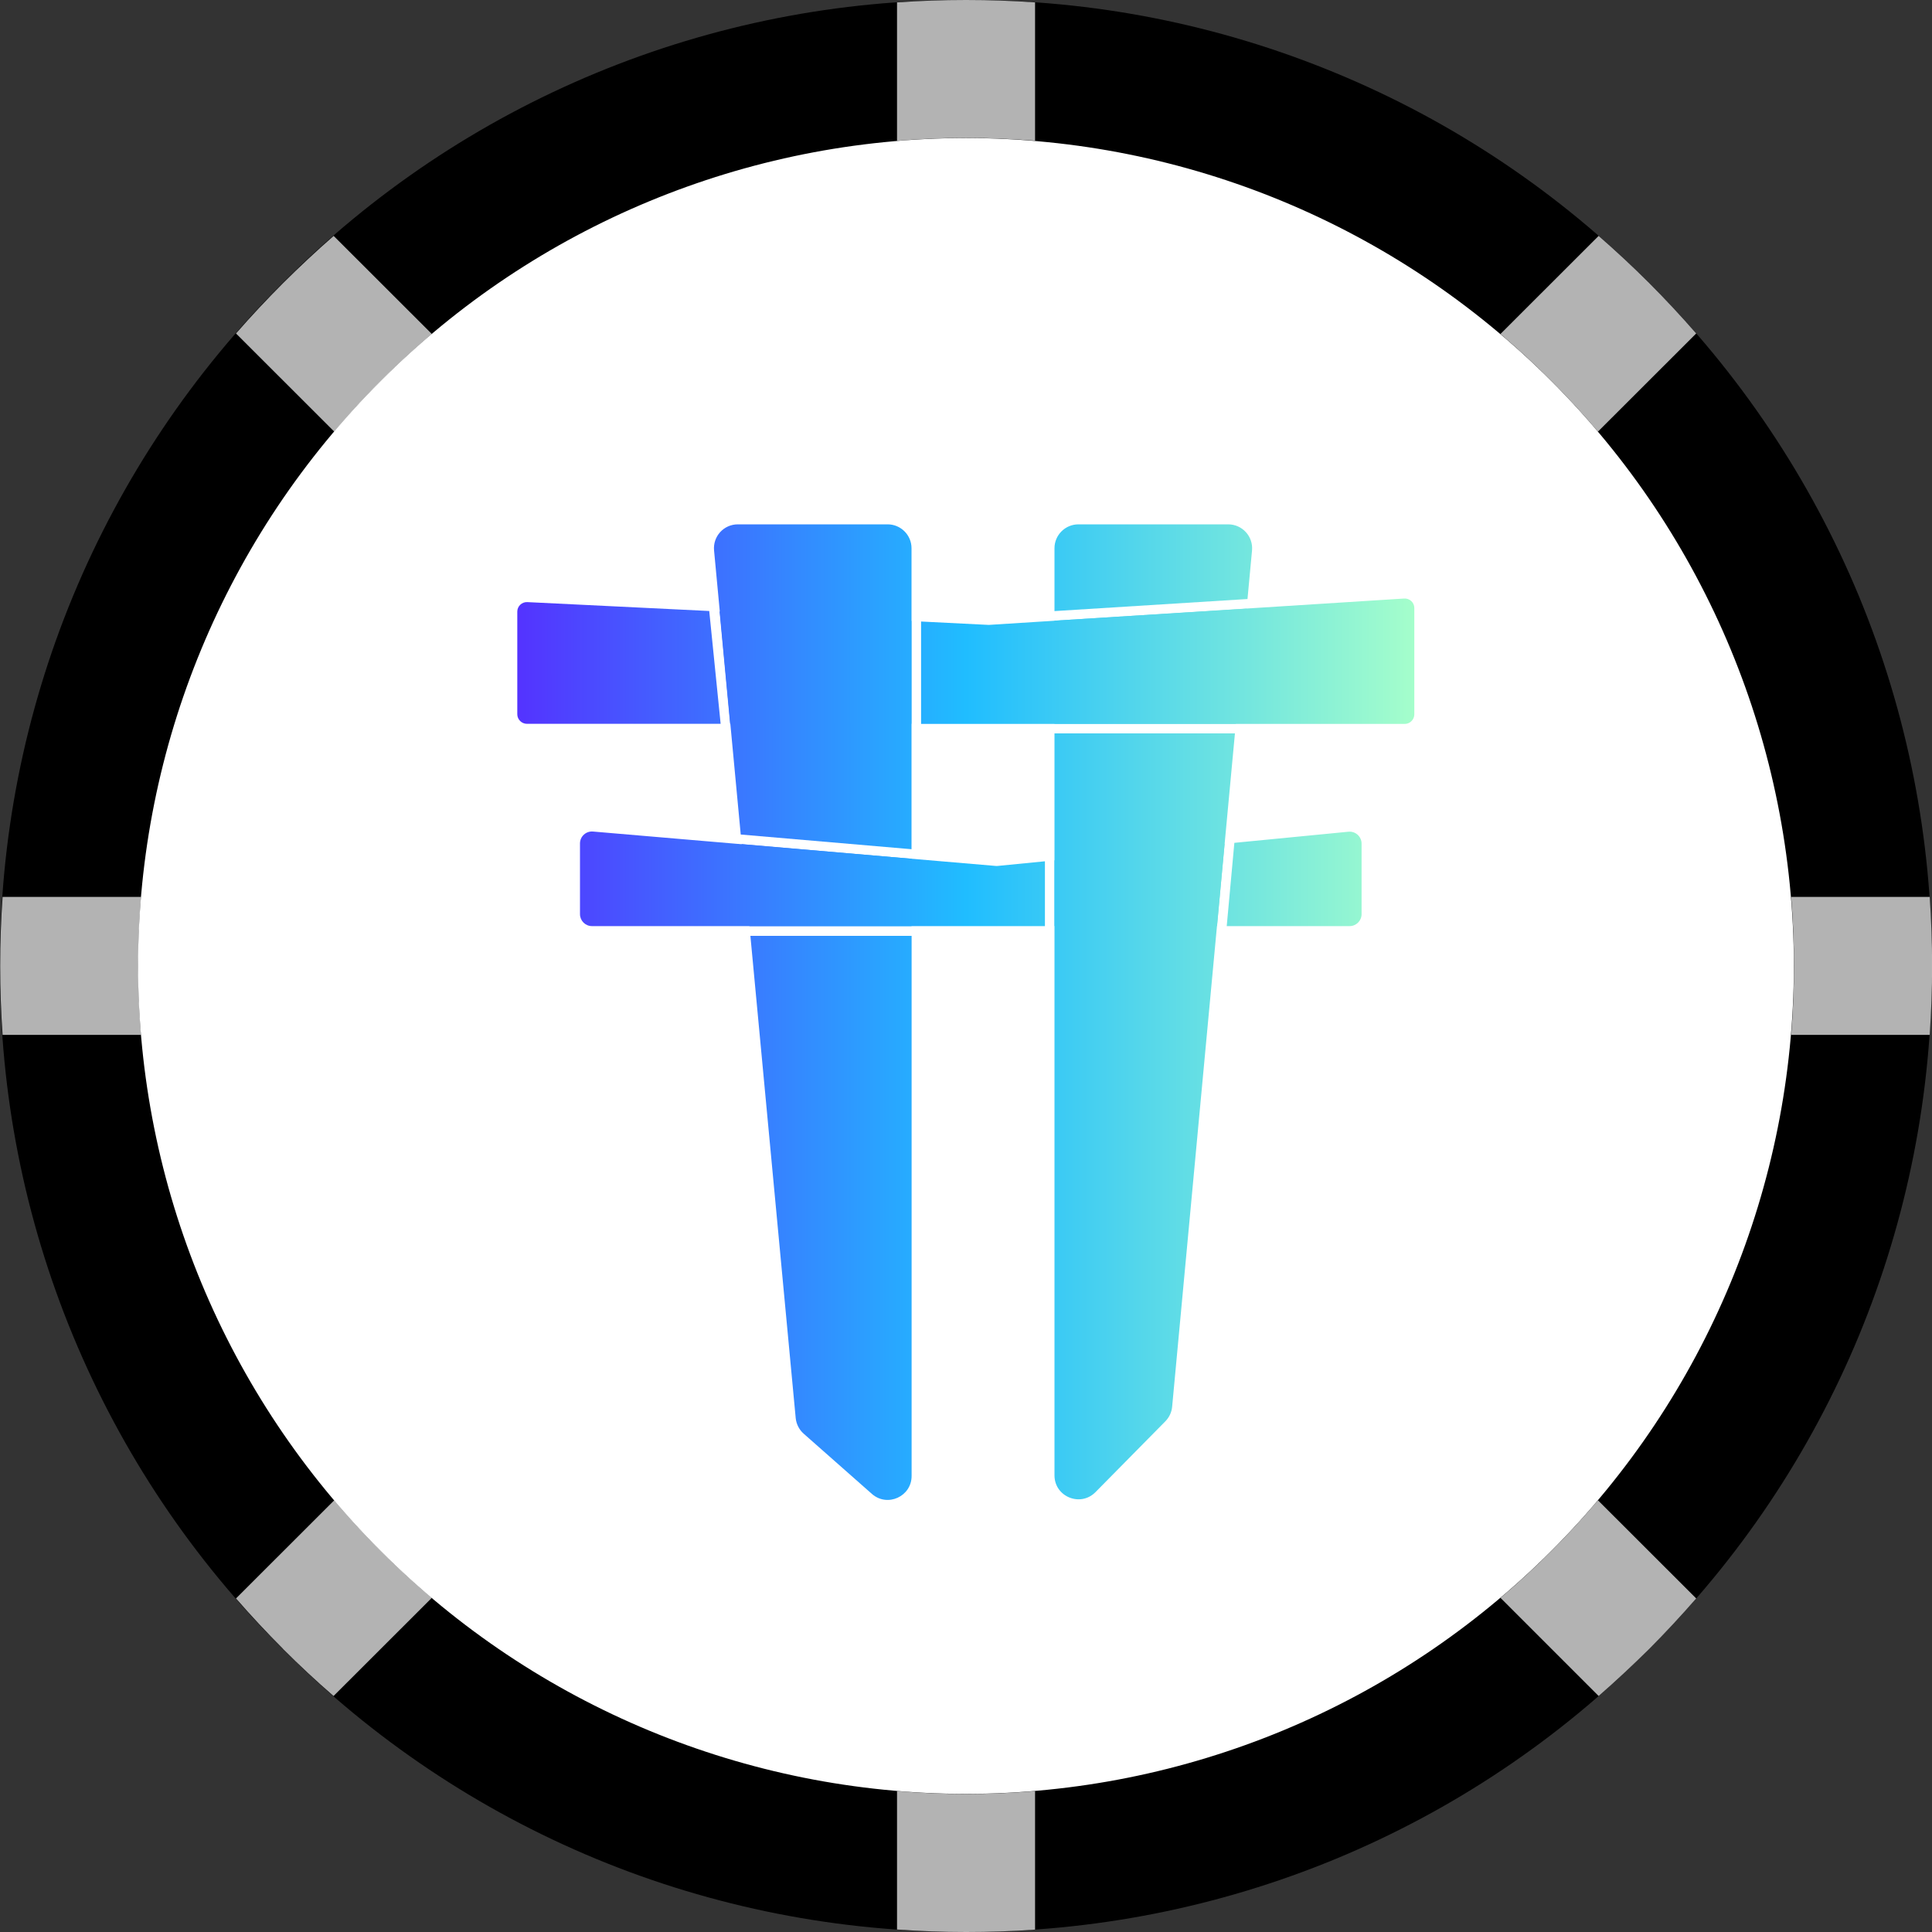 <svg width="20" height="20" viewBox="0 0 20 20" fill="none" xmlns="http://www.w3.org/2000/svg">
<rect x="0" y="0" width="20" height="20" fill="#333333" stroke="none"/>
<path d="M10 19.285C15.128 19.285 19.285 15.128 19.285 10C19.285 4.872 15.128 0.715 10 0.715C4.872 0.715 0.715 4.872 0.715 10C0.715 15.128 4.872 19.285 10 19.285Z" fill="white"/>
<path d="M9.999 19.999C8.686 20.002 7.384 19.745 6.171 19.243C4.957 18.74 3.855 18.002 2.928 17.07C1.997 16.144 1.259 15.042 0.756 13.828C0.253 12.614 -0.004 11.313 4.01675e-05 9.999C-0.004 8.686 0.253 7.384 0.756 6.17C1.259 4.957 1.997 3.855 2.928 2.928C3.855 1.997 4.957 1.258 6.17 0.756C7.384 0.253 8.686 -0.004 9.999 4.01809e-05C11.313 -0.004 12.614 0.253 13.828 0.756C15.042 1.258 16.144 1.997 17.07 2.928C18.002 3.855 18.74 4.957 19.243 6.17C19.745 7.384 20.002 8.686 19.999 9.999C20.002 11.313 19.745 12.614 19.243 13.828C18.74 15.042 18.002 16.144 17.07 17.07C16.144 18.002 15.042 18.74 13.828 19.243C12.614 19.745 11.313 20.002 9.999 19.999ZM9.999 1.429C7.727 1.431 5.548 2.335 3.942 3.942C2.335 5.548 1.431 7.727 1.429 9.999C1.431 12.272 2.335 14.45 3.942 16.057C5.548 17.664 7.727 18.568 9.999 18.57C12.272 18.568 14.45 17.664 16.057 16.057C17.664 14.45 18.568 12.272 18.57 9.999C18.568 7.727 17.664 5.548 16.057 3.942C14.45 2.335 12.272 1.431 9.999 1.429Z" fill="black"/>
<path opacity="0.7" d="M9.286 19.974V18.541C9.524 18.561 9.762 18.571 10.001 18.571C10.239 18.571 10.477 18.561 10.715 18.541V19.975C10.477 19.992 10.239 20 10.001 20C9.762 20 9.524 19.991 9.286 19.974ZM15.533 16.541C15.897 16.233 16.234 15.895 16.542 15.531L17.559 16.547C17.403 16.726 17.241 16.9 17.072 17.07C16.902 17.238 16.728 17.401 16.549 17.557L15.533 16.541ZM2.931 17.07C2.762 16.901 2.599 16.726 2.443 16.547L3.46 15.531C3.768 15.895 4.106 16.233 4.47 16.541L3.453 17.557C3.274 17.402 3.1 17.24 2.93 17.07H2.931ZM18.542 10.713C18.562 10.476 18.571 10.237 18.571 9.999C18.571 9.761 18.562 9.523 18.542 9.285H19.976C19.992 9.523 20.001 9.761 20.001 9.999C20.001 10.237 19.992 10.476 19.976 10.713H18.542ZM0.027 10.713C0.01 10.476 0.002 10.237 0.002 9.999C0.002 9.761 0.01 9.523 0.027 9.285H1.46C1.441 9.523 1.431 9.761 1.431 9.999C1.431 10.237 1.441 10.476 1.46 10.713H0.027ZM2.443 3.452C2.599 3.273 2.762 3.099 2.931 2.93C3.101 2.761 3.275 2.598 3.454 2.442L4.47 3.457C4.106 3.766 3.768 4.104 3.46 4.468L2.443 3.452ZM15.533 3.457L16.549 2.442C16.728 2.598 16.902 2.76 17.072 2.93C17.241 3.099 17.403 3.273 17.559 3.452L16.542 4.468C16.234 4.104 15.896 3.766 15.532 3.457H15.533ZM9.286 0.025C9.524 0.008 9.762 0 10.001 0C10.239 0 10.477 0.008 10.715 0.025V1.457C10.479 1.438 10.241 1.428 10.001 1.428C9.76 1.428 9.522 1.438 9.286 1.458V0.025Z" fill="white"/>
<path d="M8.319 14.841C8.272 14.799 8.243 14.741 8.237 14.679L7.768 9.688H9.437V15.279C9.437 15.492 9.186 15.606 9.026 15.465L8.319 14.841Z" fill="url(#paint0_linear_3941_58618)"/>
<path d="M9.436 9.587V8.89L7.678 8.738L7.758 9.587H9.436Z" fill="url(#paint1_linear_3941_58618)"/>
<path d="M9.436 8.791L7.668 8.639L7.392 5.699C7.378 5.553 7.492 5.428 7.638 5.428H9.189C9.325 5.428 9.436 5.539 9.436 5.675V8.791Z" fill="url(#paint2_linear_3941_58618)"/>
<path d="M12.699 9.587H13.971C14.04 9.587 14.095 9.531 14.095 9.463V8.733C14.095 8.66 14.032 8.603 13.959 8.61L12.778 8.725L12.699 9.587Z" fill="url(#paint3_linear_3941_58618)"/>
<path d="M12.677 8.734L10.916 8.906V9.586H12.599L12.677 8.734Z" fill="url(#paint4_linear_3941_58618)"/>
<path d="M10.817 8.916V9.587H6.128C6.059 9.587 6.004 9.531 6.004 9.463V8.731C6.004 8.659 6.066 8.602 6.138 8.608L10.306 8.964C10.314 8.965 10.321 8.965 10.329 8.964L10.817 8.916Z" fill="url(#paint5_linear_3941_58618)"/>
<path d="M11.34 15.447C11.184 15.604 10.916 15.494 10.916 15.273V7.592H12.784L12.134 14.562C12.129 14.619 12.104 14.672 12.064 14.713L11.34 15.447Z" fill="url(#paint6_linear_3941_58618)"/>
<path d="M12.793 7.492H10.916V6.425L12.905 6.301L12.793 7.492Z" fill="url(#paint7_linear_3941_58618)"/>
<path d="M10.916 5.675V6.326L12.914 6.201L12.961 5.698C12.974 5.553 12.86 5.428 12.714 5.428H11.164C11.027 5.428 10.916 5.539 10.916 5.675Z" fill="url(#paint8_linear_3941_58618)"/>
<path d="M9.435 7.492V6.428L7.449 6.33L7.558 7.492H9.435Z" fill="url(#paint9_linear_3941_58618)"/>
<path d="M9.535 7.494H14.542C14.596 7.494 14.641 7.449 14.641 7.395V6.294C14.641 6.237 14.592 6.192 14.535 6.196L10.236 6.469L9.535 6.434V7.494Z" fill="url(#paint10_linear_3941_58618)"/>
<path d="M7.342 6.325L7.46 7.493H5.455C5.4 7.493 5.355 7.448 5.355 7.394V6.331C5.355 6.275 5.403 6.23 5.459 6.233L7.342 6.325Z" fill="url(#paint11_linear_3941_58618)"/>
<defs>
<linearGradient id="paint0_linear_3941_58618" x1="5.357" y1="10.478" x2="14.642" y2="10.478" gradientUnits="userSpaceOnUse">
<stop stop-color="#5433FF"/>
<stop offset="0.5" stop-color="#20BDFF"/>
<stop offset="1" stop-color="#A5FECB"/>
</linearGradient>
<linearGradient id="paint1_linear_3941_58618" x1="5.356" y1="10.476" x2="14.641" y2="10.476" gradientUnits="userSpaceOnUse">
<stop stop-color="#5433FF"/>
<stop offset="0.5" stop-color="#20BDFF"/>
<stop offset="1" stop-color="#A5FECB"/>
</linearGradient>
<linearGradient id="paint2_linear_3941_58618" x1="5.356" y1="10.477" x2="14.641" y2="10.477" gradientUnits="userSpaceOnUse">
<stop stop-color="#5433FF"/>
<stop offset="0.5" stop-color="#20BDFF"/>
<stop offset="1" stop-color="#A5FECB"/>
</linearGradient>
<linearGradient id="paint3_linear_3941_58618" x1="5.359" y1="10.476" x2="14.64" y2="10.476" gradientUnits="userSpaceOnUse">
<stop stop-color="#5433FF"/>
<stop offset="0.5" stop-color="#20BDFF"/>
<stop offset="1" stop-color="#A5FECB"/>
</linearGradient>
<linearGradient id="paint4_linear_3941_58618" x1="5.355" y1="10.476" x2="14.64" y2="10.476" gradientUnits="userSpaceOnUse">
<stop stop-color="#5433FF"/>
<stop offset="0.5" stop-color="#20BDFF"/>
<stop offset="1" stop-color="#A5FECB"/>
</linearGradient>
<linearGradient id="paint5_linear_3941_58618" x1="5.355" y1="10.476" x2="14.64" y2="10.476" gradientUnits="userSpaceOnUse">
<stop stop-color="#5433FF"/>
<stop offset="0.5" stop-color="#20BDFF"/>
<stop offset="1" stop-color="#A5FECB"/>
</linearGradient>
<linearGradient id="paint6_linear_3941_58618" x1="5.355" y1="10.477" x2="14.64" y2="10.477" gradientUnits="userSpaceOnUse">
<stop stop-color="#5433FF"/>
<stop offset="0.5" stop-color="#20BDFF"/>
<stop offset="1" stop-color="#A5FECB"/>
</linearGradient>
<linearGradient id="paint7_linear_3941_58618" x1="5.355" y1="10.476" x2="14.64" y2="10.476" gradientUnits="userSpaceOnUse">
<stop stop-color="#5433FF"/>
<stop offset="0.5" stop-color="#20BDFF"/>
<stop offset="1" stop-color="#A5FECB"/>
</linearGradient>
<linearGradient id="paint8_linear_3941_58618" x1="5.355" y1="10.477" x2="14.64" y2="10.477" gradientUnits="userSpaceOnUse">
<stop stop-color="#5433FF"/>
<stop offset="0.5" stop-color="#20BDFF"/>
<stop offset="1" stop-color="#A5FECB"/>
</linearGradient>
<linearGradient id="paint9_linear_3941_58618" x1="5.355" y1="10.476" x2="14.64" y2="10.476" gradientUnits="userSpaceOnUse">
<stop stop-color="#5433FF"/>
<stop offset="0.5" stop-color="#20BDFF"/>
<stop offset="1" stop-color="#A5FECB"/>
</linearGradient>
<linearGradient id="paint10_linear_3941_58618" x1="5.356" y1="10.478" x2="14.641" y2="10.478" gradientUnits="userSpaceOnUse">
<stop stop-color="#5433FF"/>
<stop offset="0.5" stop-color="#20BDFF"/>
<stop offset="1" stop-color="#A5FECB"/>
</linearGradient>
<linearGradient id="paint11_linear_3941_58618" x1="5.355" y1="10.477" x2="14.64" y2="10.477" gradientUnits="userSpaceOnUse">
<stop stop-color="#5433FF"/>
<stop offset="0.5" stop-color="#20BDFF"/>
<stop offset="1" stop-color="#A5FECB"/>
</linearGradient>
</defs>
</svg>
